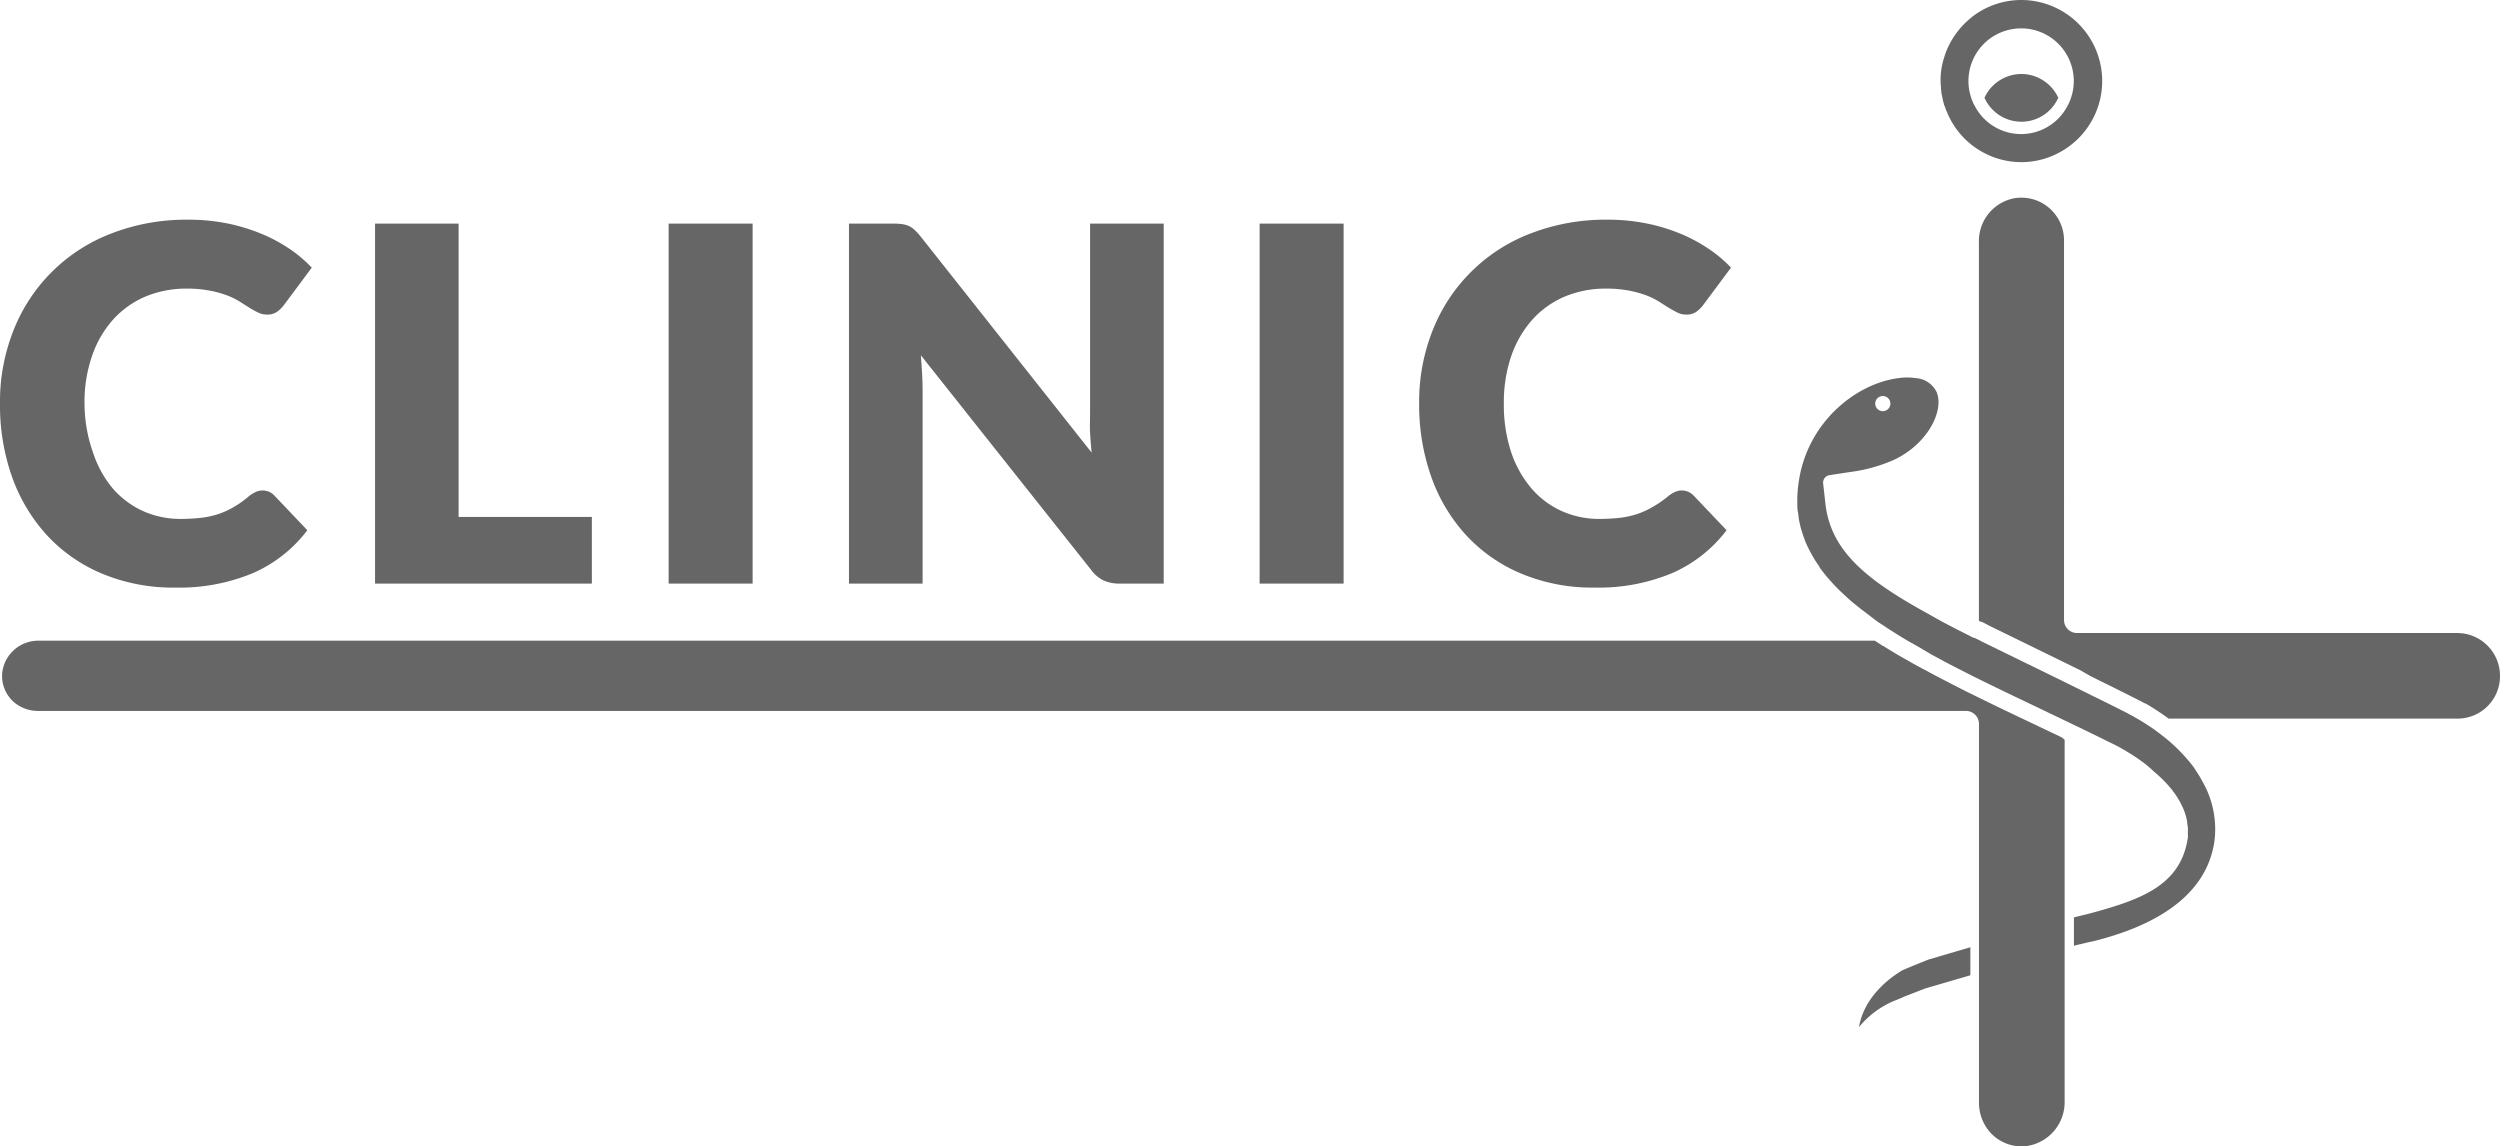 <svg xmlns="http://www.w3.org/2000/svg" viewBox="0 0 287.23 131.67"><defs><style>.cls-1{fill:#666666;}</style></defs><g id="Layer_2" data-name="Layer 2"><g id="Layer_1-2" data-name="Layer 1"><path class="cls-1" d="M30.18,56.35a1.86,1.86,0,0,1,.68.13,1.83,1.83,0,0,1,.65.44l3.8,4a15.74,15.74,0,0,1-6.26,4.93,22,22,0,0,1-8.9,1.66,21.17,21.17,0,0,1-8.44-1.61,18.14,18.14,0,0,1-6.33-4.42,19.67,19.67,0,0,1-4-6.7A24.71,24.71,0,0,1,0,46.36a22.18,22.18,0,0,1,1.59-8.5A19.55,19.55,0,0,1,12.86,26.8a23.8,23.8,0,0,1,8.77-1.56,22.81,22.81,0,0,1,4.39.41,21.22,21.22,0,0,1,3.84,1.14,18.09,18.09,0,0,1,3.3,1.73,15.33,15.33,0,0,1,2.66,2.23l-3.23,4.34a3.89,3.89,0,0,1-.74.72,1.89,1.89,0,0,1-1.19.33,2.2,2.2,0,0,1-1-.23,10,10,0,0,1-1-.55l-1.12-.71a8.52,8.52,0,0,0-1.45-.71,11.61,11.61,0,0,0-2-.55,13.47,13.47,0,0,0-2.63-.23,12.11,12.11,0,0,0-4.77.92,10.63,10.63,0,0,0-3.7,2.64,12.17,12.17,0,0,0-2.41,4.16,16.24,16.24,0,0,0-.87,5.48A17,17,0,0,0,10.69,52,12.34,12.34,0,0,0,13,56.17a10.23,10.23,0,0,0,3.48,2.57,10.55,10.55,0,0,0,4.26.88,21.48,21.48,0,0,0,2.38-.13,10.2,10.2,0,0,0,2-.44,9.66,9.66,0,0,0,1.76-.81A11.12,11.12,0,0,0,28.61,57a3.8,3.8,0,0,1,.74-.46A1.87,1.87,0,0,1,30.18,56.35Z"/><path class="cls-1" d="M52.69,59.39H68v7.66H43.09V25.69h9.6Z"/><path class="cls-1" d="M86.47,67.05H76.82V25.69h9.65Z"/><path class="cls-1" d="M103.64,25.75a2.89,2.89,0,0,1,.77.21,2.66,2.66,0,0,1,.65.44,7.07,7.07,0,0,1,.71.77L125.42,52c-.08-.8-.14-1.57-.18-2.32s0-1.45,0-2.11V25.69h8.46V67.05h-5a4.53,4.53,0,0,1-1.87-.34,3.9,3.9,0,0,1-1.48-1.25L105.8,40.82c.06.72.1,1.43.14,2.12s.06,1.34.06,1.94V67.05H97.54V25.69h5A7.63,7.63,0,0,1,103.64,25.75Z"/><path class="cls-1" d="M154.37,67.05h-9.65V25.69h9.65Z"/><path class="cls-1" d="M193.23,56.35a1.87,1.87,0,0,1,1.34.57l3.8,4a15.81,15.81,0,0,1-6.26,4.93,22,22,0,0,1-8.9,1.66,21.17,21.17,0,0,1-8.44-1.61,18.14,18.14,0,0,1-6.33-4.42,19.51,19.51,0,0,1-4-6.7,24.71,24.71,0,0,1-1.39-8.42,22.18,22.18,0,0,1,1.59-8.5A19.55,19.55,0,0,1,175.92,26.8a23.8,23.8,0,0,1,8.77-1.56,22.62,22.62,0,0,1,4.38.41,21.09,21.09,0,0,1,3.85,1.14,18,18,0,0,1,3.29,1.73,15,15,0,0,1,2.67,2.23l-3.23,4.34a3.89,3.89,0,0,1-.74.72,1.91,1.91,0,0,1-1.19.33,2.13,2.13,0,0,1-1-.23c-.3-.15-.62-.33-1-.55l-1.12-.71a8.4,8.4,0,0,0-1.44-.71,11.89,11.89,0,0,0-2-.55,13.54,13.54,0,0,0-2.63-.23,12.11,12.11,0,0,0-4.77.92,10.54,10.54,0,0,0-3.7,2.64,12.36,12.36,0,0,0-2.42,4.16,16.5,16.5,0,0,0-.86,5.48,17.24,17.24,0,0,0,.86,5.65,12.53,12.53,0,0,0,2.36,4.16,10,10,0,0,0,3.48,2.57,10.48,10.48,0,0,0,4.26.88,21.48,21.48,0,0,0,2.38-.13,9.94,9.94,0,0,0,2-.44,9.36,9.36,0,0,0,1.76-.81A11.18,11.18,0,0,0,191.67,57a3.52,3.52,0,0,1,.74-.46A1.83,1.83,0,0,1,193.23,56.35Z"/><path class="cls-1" d="M237.64,57.07s0,0,0,0V57A.45.45,0,0,1,237.64,57.07Z"/><path class="cls-1" d="M287.23,77.66a4.87,4.87,0,0,1-4.73,4.9H249.15c-.16-.12-.31-.24-.48-.35l-.23-.16-.17-.12-.89-.58c-.28-.18-.6-.37-.92-.55l-.07,0-.26-.15-1-.51h0l0,0c-1.34-.67-2.62-1.32-3.88-1.93l-1.08-.54L239,77l-1.57-.77-8.61-4.21-.34-.17c-.26-.14-.53-.28-.81-.41l-.08,0h0l-.23-.12V27.79a5,5,0,0,1,4-5,4.9,4.9,0,0,1,5.78,4.82l0,33.63,0-.13V71.23a1.5,1.5,0,0,0,1.5,1.5h43.65A4.92,4.92,0,0,1,287.23,77.66Z"/><path class="cls-1" d="M237.21,85v41.55a5.09,5.09,0,0,1-4.43,5.13,4.85,4.85,0,0,1-4.08-1.53,5.12,5.12,0,0,1-1.33-3.54V83.18a1.5,1.5,0,0,0-1.5-1.5H4.48a4.27,4.27,0,0,1-2.87-1A4,4,0,0,1,.26,77.25a4.17,4.17,0,0,1,4.21-3.64H215.41L216,74l.23.15.09.06h0l.06,0,.1.07.49.31.3.18.25.15c.21.13.43.27.65.39l1,.57c.65.37,1.3.74,2,1.09.42.23.83.46,1.24.67l1.75.91,1.64.84,3.84,1.88,7.28,3.47Z"/><path class="cls-1" d="M237.68,57V57s0,0,0,0A.45.45,0,0,0,237.68,57Z"/><path class="cls-1" d="M226.38,108.83v3.22l-5.2,1.52-2.4.93c-.31.15-.57.26-.85.37a10.38,10.38,0,0,0-4.35,3.14c.63-3.64,3.73-5.78,5-6.54,1-.43,2-.83,3-1.23Z"/><path class="cls-1" d="M253.12,89.92l-.31-.56c-.19-.33-.41-.65-.63-1-.06-.1-.13-.19-.19-.28s-.37-.48-.57-.71-.52-.6-.8-.89-.43-.44-.65-.65-.54-.5-.82-.74h0q-.36-.31-.75-.6l-.28-.22-.59-.44-.42-.29-.77-.5c-.27-.17-.55-.34-.84-.5l-.32-.19-.95-.51c-1.33-.67-2.61-1.31-3.86-1.92l-1.09-.54-2.72-1.34L228,73.86c-.38-.19-.76-.4-1.16-.58l-.1,0-.41-.21-.67-.34-.14-.07c-.78-.4-1.53-.78-2.24-1.16l-.13-.07L221,70.23c-6.85-3.81-10.67-7.11-11.27-12.33l-.26-2.31a.87.87,0,0,1,.74-1l2.29-.35a18.41,18.41,0,0,0,5-1.36c3.93-1.79,5.91-5.68,5-7.84a2.86,2.86,0,0,0-2.42-1.6,6.32,6.32,0,0,0-.94-.07,6.74,6.74,0,0,0-1.06.08c-4.79.62-10.42,5-11.42,11.91a14.41,14.41,0,0,0-.16,2.6c0,.28,0,.56.06.83s.06.5.1.74.08.48.14.71a7.19,7.19,0,0,0,.24.88c.08.26.16.52.26.77a6.07,6.07,0,0,0,.31.76,15.76,15.76,0,0,0,.74,1.4c.09.16.19.33.3.49s.25.38.39.57l0,.06c.17.25.36.48.55.72s.3.38.47.57.54.61.83.91.49.5.75.74.61.57.93.85.87.73,1.34,1.09a1.09,1.09,0,0,0,.17.13c.43.33.86.65,1.31,1s.61.43.92.63l.14.09c.28.2.57.38.86.57l.11.07.11.07.8.5.83.5,1,.56L222,75.25l1.19.64c.59.32,1.17.62,1.74.91l1.65.84c1.24.62,2.52,1.24,3.8,1.86L237.69,83h0l.49.24.74.35,1.35.66c.58.28,1.17.56,1.75.86l.29.14,0,0,.58.28c.54.27,1.05.56,1.55.87a18.32,18.32,0,0,1,1.69,1.12,1.18,1.18,0,0,1,.18.13,13.66,13.66,0,0,1,1.16,1h0a14.67,14.67,0,0,1,2,2,.72.72,0,0,1,.17.23c.12.15.23.3.34.46a0,0,0,0,1,0,0,6.26,6.26,0,0,1,.34.55l.08.12c.08.14.15.29.22.43a6.67,6.67,0,0,1,.67,2c0,.21.06.43.08.65a.06.06,0,0,0,0,.06,4.87,4.87,0,0,1,0,.54c0,.09,0,.19,0,.29a.25.25,0,0,1,0,.12.25.25,0,0,1,0,.12c-.79,5.46-5.29,7.11-11.12,8.69l-.59.15-.41.1-.48.12-.49.12v3.26l.54-.14.33-.07c.61-.15,1.09-.26,1.32-.3,8.46-2.1,13.15-6,13.95-11.49A11,11,0,0,0,253.12,89.92ZM216.32,45.5a.87.87,0,1,1-.87.87A.87.87,0,0,1,216.32,45.5Z"/><path class="cls-1" d="M232.26,0a9.27,9.27,0,0,0-4.85,1.36c-.25.15-.5.33-.73.5a12.39,12.39,0,0,0-1,.88,7.66,7.66,0,0,0-.59.66,7.89,7.89,0,0,0-.49.65c-.11.15-.19.29-.29.44a9.63,9.63,0,0,0-.61,1.19,7.15,7.15,0,0,0-.31.86c-.05.15-.1.3-.14.46a8.18,8.18,0,0,0-.25,3,3.51,3.51,0,0,0,.05.55c0,.21.06.43.11.64a6.62,6.62,0,0,0,.17.71c0,.13.08.25.14.4a3.84,3.84,0,0,0,.14.4l.06.12a9.19,9.19,0,0,0,4.63,4.92,9,9,0,0,0,1.16.46h0a9.32,9.32,0,0,0,2.76.43h0a9.25,9.25,0,0,0,2.75-.42h0a8.23,8.23,0,0,0,1.11-.43A9.31,9.31,0,0,0,232.26,0Zm0,3.26a6.05,6.05,0,0,1,6,6.05,5.83,5.83,0,0,1-.32,1.93,3.61,3.61,0,0,1-.17.46,2.74,2.74,0,0,1-.21.42,6,6,0,0,1-10.7,0,2.74,2.74,0,0,1-.21-.42,3.61,3.61,0,0,1-.17-.46,5.83,5.83,0,0,1-.32-1.93A6.05,6.05,0,0,1,232.24,3.26Z"/><path class="cls-1" d="M232.24,8.5A4.69,4.69,0,0,0,228,11.23a4.64,4.64,0,0,0,8.48,0A4.69,4.69,0,0,0,232.24,8.5Z"/></g></g></svg>